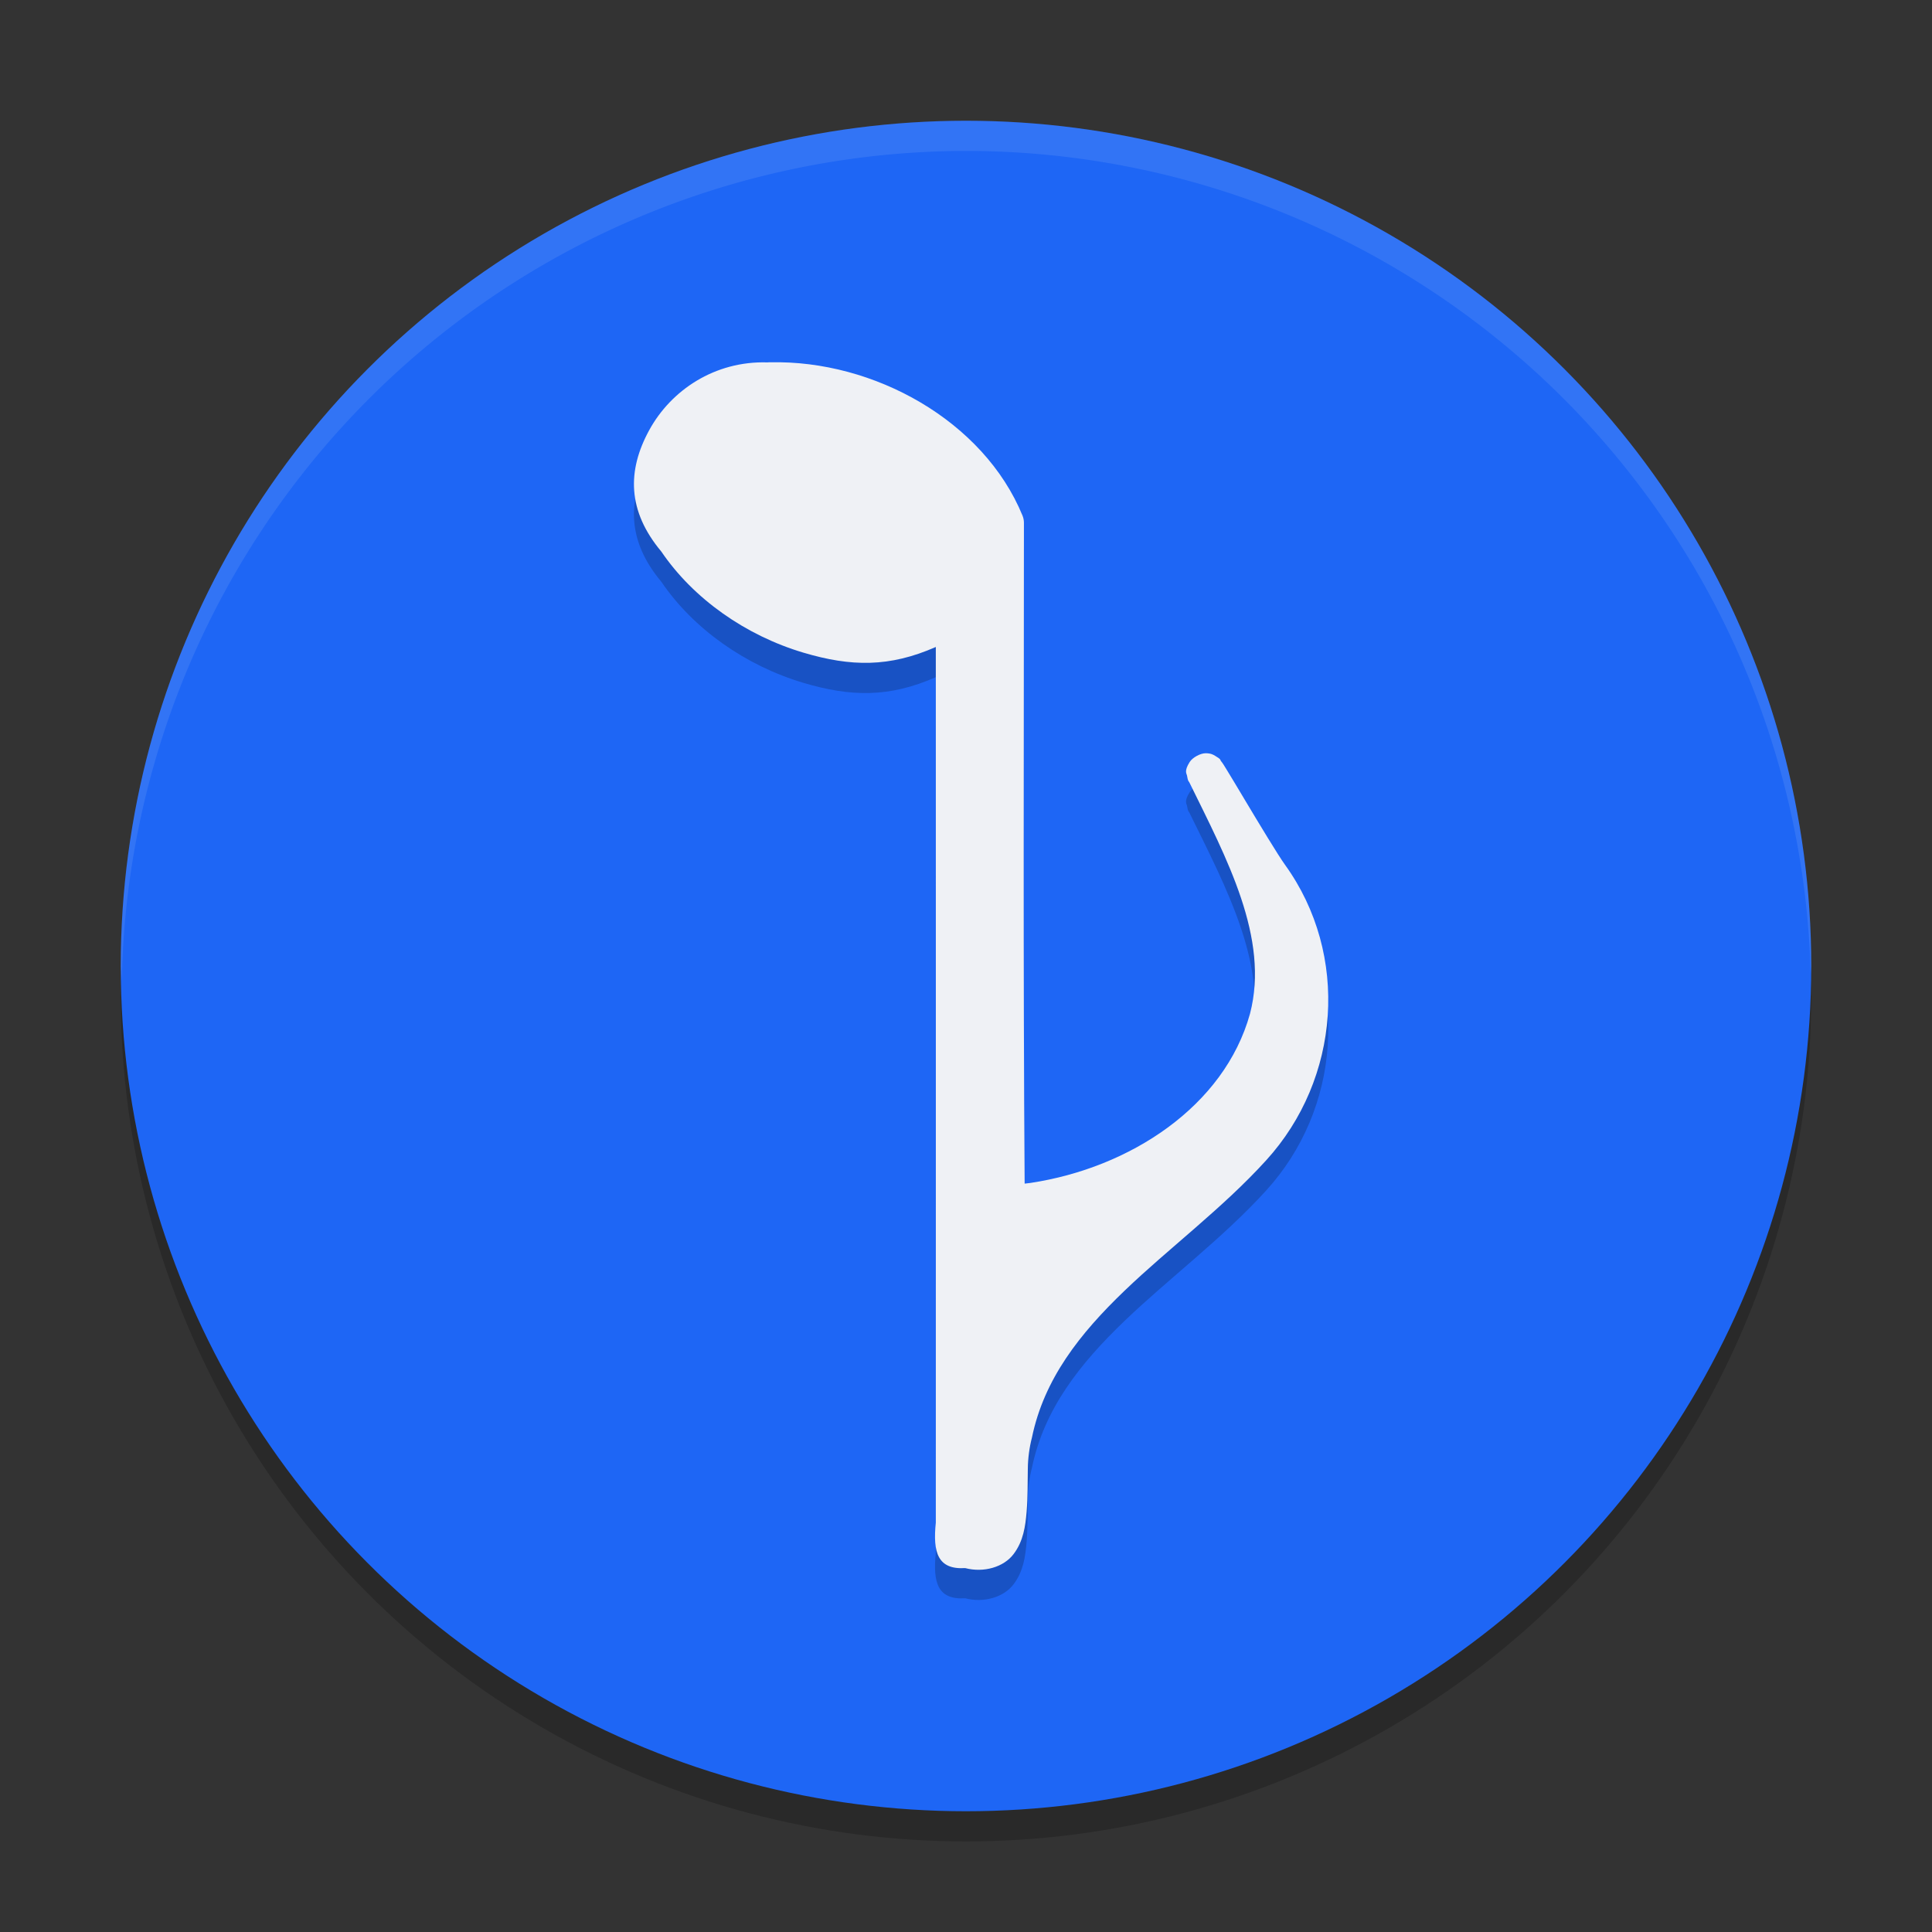 <svg xmlns="http://www.w3.org/2000/svg" width="64" height="64" version="1.1">
 <rect width="100%" height="100%" fill="#333333" stroke="none"/>
 <circle style="opacity:0.2" cx="32" cy="33" r="28"/>
 <circle style="fill:#1e66f5" cx="32" cy="32" r="28"/>
 <path style="opacity:0.2" d="m 25.464,13.002 c -0.013,4.85e-4 -0.026,0.001 -0.039,0.003 -1.743,-0.055 -3.194,0.918 -3.918,2.243 -0.734,1.341 -0.728,2.675 0.4,4.023 1.064,1.566 2.796,2.781 4.707,3.349 1.582,0.47 2.848,0.488 4.386,-0.188 0.003,9.212 1.67e-4,19.782 8e-6,29.006 -0.102,0.989 0.062,1.563 0.973,1.507 0.616,0.161 1.279,-0.032 1.604,-0.465 0.326,-0.431 0.39,-0.921 0.431,-1.407 0.04,-0.486 0.031,-0.987 0.04,-1.42 0.003,-0.347 0.052,-0.706 0.136,-1.03 0.401,-1.943 1.585,-3.444 3.07,-4.868 1.485,-1.424 3.255,-2.738 4.69,-4.319 l 4.53e-4,-6.47e-4 C 44.395,36.745 44.72,32.632 42.566,29.645 42.337,29.327 41.723,28.31 41.234,27.492 40.99,27.084 40.772,26.718 40.626,26.482 40.553,26.365 40.523,26.306 40.439,26.201 c -0.021,-0.027 0.022,-0.043 -0.189,-0.165 -0.053,-0.032 -0.133,-0.083 -0.307,-0.084 -0.174,-0.002 -0.437,0.138 -0.533,0.29 -0.194,0.305 -0.099,0.388 -0.09,0.444 0.037,0.222 0.052,0.177 0.075,0.226 0.003,0.005 0.006,0.011 0.009,0.016 1.23,2.508 2.658,5.146 2.004,7.653 -0.851,3.065 -3.973,5.109 -7.278,5.606 -0.088,0.011 -0.139,0.016 -0.187,0.022 -0.052,-7.107 -0.024,-14.639 -0.024,-21.89 0,-0.082 -0.016,-0.163 -0.047,-0.239 -1.289,-3.141 -4.927,-5.159 -8.358,-5.078 -0.01,2.16e-4 -0.02,-5.4e-4 -0.031,-2.69e-4 -0.006,1.61e-4 -0.012,-3.25e-4 -0.018,-2.17e-4 z m 14.001,13.982 c -0.009,-0.011 0.023,0.038 0.027,0.043 -0.023,-0.027 -0.022,-0.038 -0.027,-0.043 z"/>
 <path style="fill:#eff1f5" d="m 25.464,12.002 c -0.013,4.85e-4 -0.026,0.001 -0.039,0.003 -1.743,-0.055 -3.194,0.918 -3.918,2.243 -0.734,1.341 -0.728,2.675 0.4,4.023 1.064,1.566 2.796,2.781 4.707,3.349 1.582,0.47 2.848,0.488 4.386,-0.188 0.003,9.212 1.67e-4,19.782 8e-6,29.006 -0.102,0.989 0.062,1.563 0.973,1.507 0.616,0.161 1.279,-0.032 1.604,-0.465 0.326,-0.431 0.39,-0.921 0.431,-1.407 0.04,-0.486 0.031,-0.987 0.04,-1.42 0.003,-0.347 0.052,-0.706 0.136,-1.03 0.401,-1.943 1.585,-3.444 3.07,-4.868 1.485,-1.424 3.255,-2.738 4.69,-4.319 l 4.53e-4,-6.47e-4 C 44.395,35.745 44.72,31.632 42.566,28.645 42.337,28.327 41.723,27.31 41.234,26.492 40.99,26.084 40.772,25.718 40.626,25.482 40.553,25.365 40.523,25.306 40.439,25.201 c -0.021,-0.027 0.022,-0.043 -0.189,-0.165 -0.053,-0.032 -0.133,-0.083 -0.307,-0.084 -0.174,-0.002 -0.437,0.138 -0.533,0.29 -0.194,0.305 -0.099,0.388 -0.09,0.444 0.037,0.222 0.052,0.177 0.075,0.226 0.003,0.005 0.006,0.011 0.009,0.016 1.23,2.508 2.658,5.146 2.004,7.653 -0.851,3.065 -3.973,5.109 -7.278,5.606 -0.088,0.011 -0.139,0.016 -0.187,0.022 -0.052,-7.107 -0.024,-14.639 -0.024,-21.89 0,-0.082 -0.016,-0.163 -0.047,-0.239 -1.289,-3.141 -4.927,-5.159 -8.358,-5.078 -0.01,2.16e-4 -0.02,-5.4e-4 -0.031,-2.69e-4 -0.006,1.61e-4 -0.012,-3.25e-4 -0.018,-2.17e-4 z m 14.001,13.982 c -0.009,-0.011 0.023,0.038 0.027,0.043 -0.023,-0.027 -0.022,-0.038 -0.027,-0.043 z"/>
 <path style="fill:#eff1f5;opacity:0.1" d="M 32 4 A 28 28 0 0 0 4 32 A 28 28 0 0 0 4.035 32.5 A 28 28 0 0 1 32 5 A 28 28 0 0 1 59.982 32.252 A 28 28 0 0 0 60 32 A 28 28 0 0 0 32 4 z"/>
</svg>
